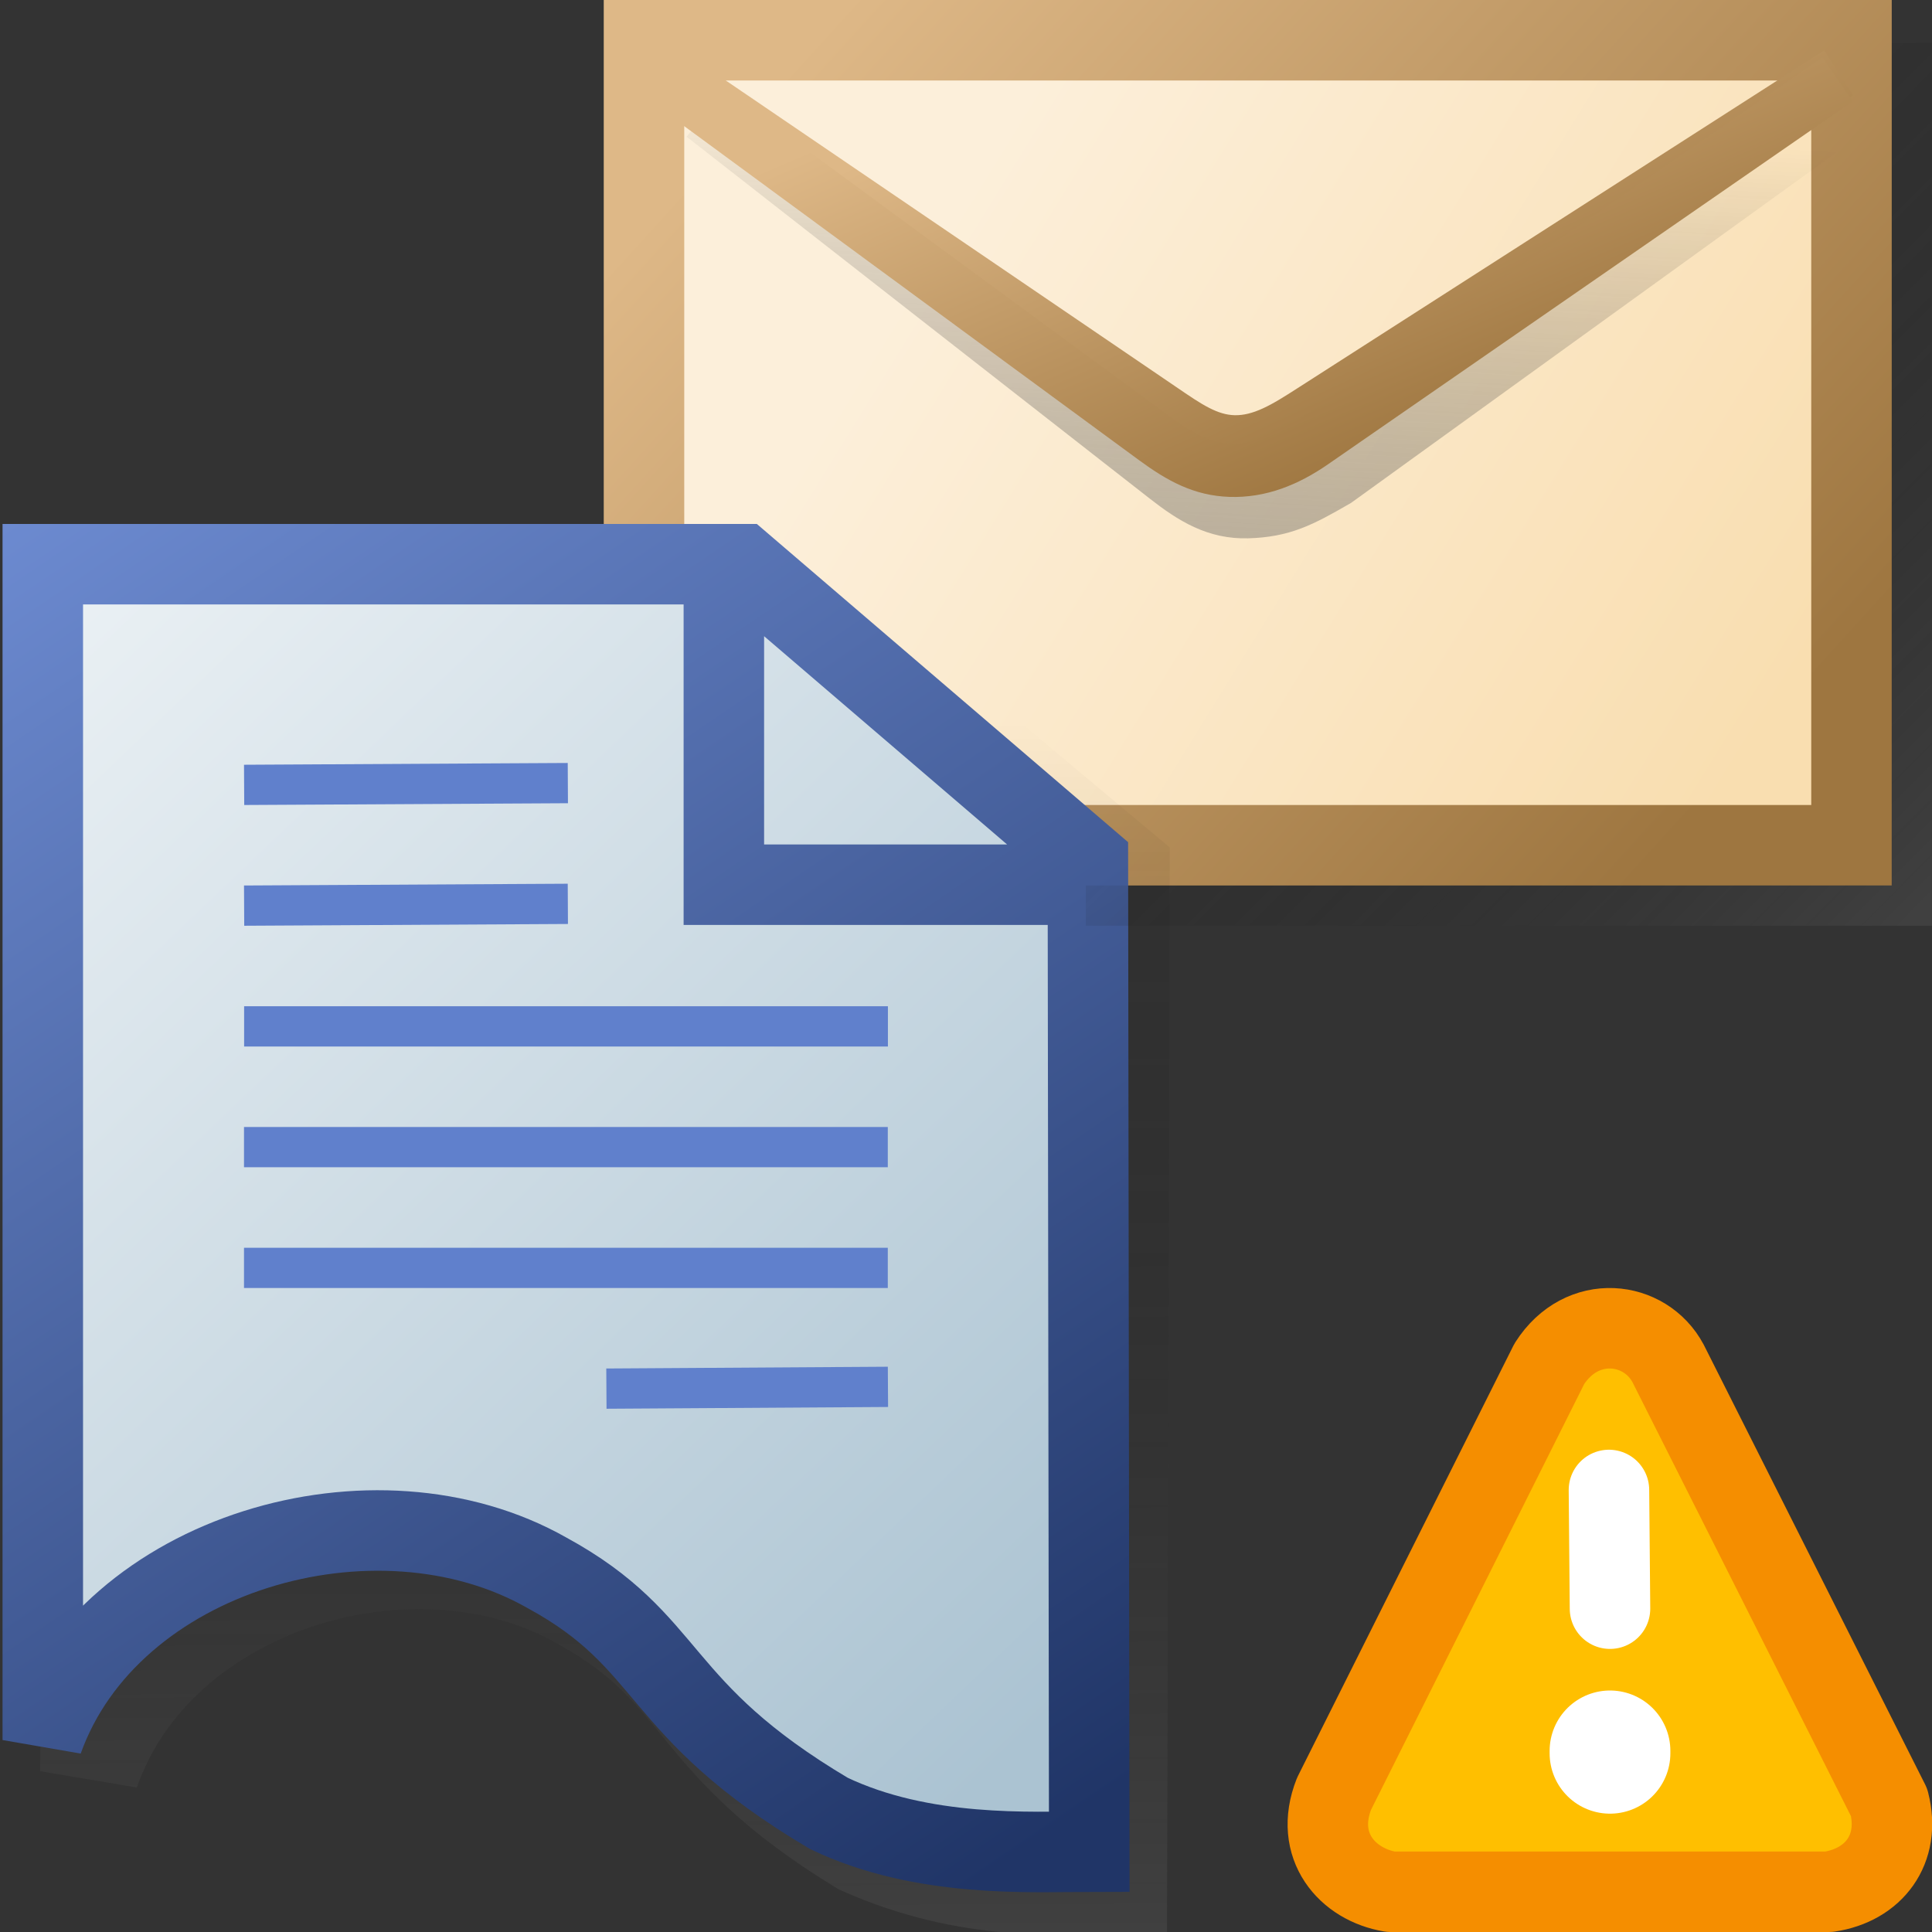 <?xml version="1.0" encoding="UTF-8"?>
<svg width="48" height="48" version="1.1" xmlns="http://www.w3.org/2000/svg" xmlns:xlink="http://www.w3.org/1999/xlink">
 <rect width="100%" height="100%" fill="#333333" stroke="none"/>
 <defs>
  <linearGradient id="linearGradient3784">
   <stop stop-opacity="0" offset="0"/>
   <stop stop-color="#545454" stop-opacity=".376" offset="1"/>
  </linearGradient>
  <linearGradient id="linearGradient3228" x1="43.246" x2="43.41" y1="1010.7" y2="1052" gradientTransform="matrix(.718 0 0 .725 -2.077 289.52)" gradientUnits="userSpaceOnUse" xlink:href="#linearGradient3784"/>
  <linearGradient id="linearGradient3230" x1="4.25" x2="42.709" y1="1003.5" y2="1043.1" gradientTransform="matrix(.721 0 0 .708 -2.757 306.77)" gradientUnits="userSpaceOnUse">
   <stop stop-color="#eef3f6" offset="0"/>
   <stop stop-color="#abc3d2" offset="1"/>
  </linearGradient>
  <linearGradient id="linearGradient3232" x1="4.25" x2="37.46" y1="1003.5" y2="1051.5" gradientTransform="matrix(.721 0 0 .708 -2.757 306.77)" gradientUnits="userSpaceOnUse">
   <stop stop-color="#6c8ad0" offset="0"/>
   <stop stop-color="#203567" offset="1"/>
  </linearGradient>
  <linearGradient id="linearGradient3770" x1="59.011" x2="26.491" y1="59.334" y2="39.322" gradientTransform="matrix(.627 0 0 .625 6.532 985.93)" gradientUnits="userSpaceOnUse">
   <stop stop-color="#f9deb0" offset="0"/>
   <stop stop-color="#fcefda" offset="1"/>
  </linearGradient>
  <linearGradient id="linearGradient3778" x1="55.545" x2="21" y1="63.273" y2="32" gradientTransform="matrix(.627 0 0 .625 6.532 985.93)" gradientUnits="userSpaceOnUse" xlink:href="#linearGradient2141"/>
  <linearGradient id="linearGradient2141">
   <stop stop-color="#9e7640" offset="0"/>
   <stop stop-color="#deb887" offset="1"/>
  </linearGradient>
  <linearGradient id="linearGradient4660" x1="63.815" x2="45.454" y1="63.398" y2="34.539" gradientTransform="matrix(.416 0 0 .657 21.073 985.28)" gradientUnits="userSpaceOnUse">
   <stop stop-color="#545454" stop-opacity=".376" offset="0"/>
   <stop stop-opacity="0" offset="1"/>
  </linearGradient>
  <linearGradient id="linearGradient1519" x1="39.002" x2="37.879" y1="3.851" y2="22.103" gradientTransform="matrix(.637 0 0 .57 7.447 1005.2)" gradientUnits="userSpaceOnUse" xlink:href="#linearGradient3784"/>
  <linearGradient id="linearGradient1493" x1="39.846" x2="30.753" y1="19.744" y2="1.119" gradientTransform="matrix(.624 0 0 .589 7.968 1005.1)" gradientUnits="userSpaceOnUse" xlink:href="#linearGradient2141"/>
  <linearGradient id="linearGradient1509" x1="38.514" x2="29.049" y1="20.935" y2=".838" gradientTransform="matrix(.632 0 0 .576 7.624 1005.1)" gradientUnits="userSpaceOnUse" xlink:href="#linearGradient2141"/>
 </defs>
 <g transform="translate(0 -1004.4)">
  <rect x="16" y="1005.4" width="30" height="20" fill="url(#linearGradient3770)" stroke="url(#linearGradient3778)" stroke-dashoffset="8.55" stroke-width="2"/>
  <g fill="none">
   <path d="m17.604 1007.1 11.51 8.994c0.655 0.512 1.181 0.815 1.871 0.796 0.811-0.023 1.232-0.237 2.102-0.74l13.439-9.705" stroke="url(#linearGradient1519)" stroke-width="1.769"/>
   <path d="m16.412 1006.1 12.441 8.466c0.615 0.418 1.144 0.8 1.812 0.813 0.697 0.014 1.294-0.368 1.925-0.773l13.091-8.396" stroke="url(#linearGradient1493)" stroke-width="1.327"/>
   <path d="m16.44 1006.3 12.253 8.999c0.656 0.481 1.186 0.759 1.872 0.783 0.729 0.025 1.399-0.241 2.051-0.692l13.038-9.018" stroke="url(#linearGradient1509)" stroke-width="1.327"/>
   <path d="m19.573 1019v7.001h8.11m-25.449-7.116v29.52c1.637-4.717 8.118-6.641 12.296-4.201 3.111 1.743 2.574 3.413 6.88 6.041 2.751 1.221 4.96 0.96 6.353 0.96l0.064-25.175-8.537-7.145z" stroke="url(#linearGradient3228)" stroke-width="2.468"/>
  </g>
  <path d="m17.984 1018.9 1e-6 7.48h9.074m-25.995-7.963v29.214c1.667-4.668 8.267-6.572 12.522-4.157 3.168 1.725 2.621 3.377 7.007 5.979 2.34 1.119 5.051 0.95 6.47 0.95l-0.034-24.619-8.595-7.367z" fill="url(#linearGradient3230)" stroke="url(#linearGradient3232)" stroke-width="2"/>
  <g fill="none">
   <g stroke="#6080cc">
    <path d="m6.065 1023.9 8.043-0.044" stroke-width="1px"/>
    <path d="m6.065 1026.9 8.043-0.044" stroke-width="1px"/>
    <g>
     <path d="m6.065 1029.9 15.995 2e-4"/>
     <path d="m6.062 1032.9 15.995 2e-4"/>
     <path d="m6.062 1035.9 15.995 2e-4"/>
    </g>
    <path d="m15.066 1038.9 6.995-0.044" stroke-width="1px"/>
   </g>
   <path d="m27.476 1026.9h20.021l0.003-20.937" stroke="url(#linearGradient4660)" stroke-linecap="square"/>
  </g>
  <g transform="translate(-4.9095e-5 1004.4)" stroke-linejoin="round">
   <path d="m45.438 47h-10.887c-1.074-0.178-1.919-1.134-1.408-2.432l5.35-10.686c0.814-1.273 2.383-1.072 2.95-0.009l5.492 10.909c0.299 1.17-0.387 2.053-1.496 2.218z" fill="#ffbf00" stroke="#f58e00" stroke-width="2"/>
   <path d="m39.974 37.018 0.026 2.949" fill="none" stroke="#fff" stroke-linecap="round" stroke-width="2"/>
   <path d="m40 43.5v0.06" fill="none" stroke="#fff" stroke-linecap="round" stroke-width="3"/>
  </g>
 </g>
</svg>
